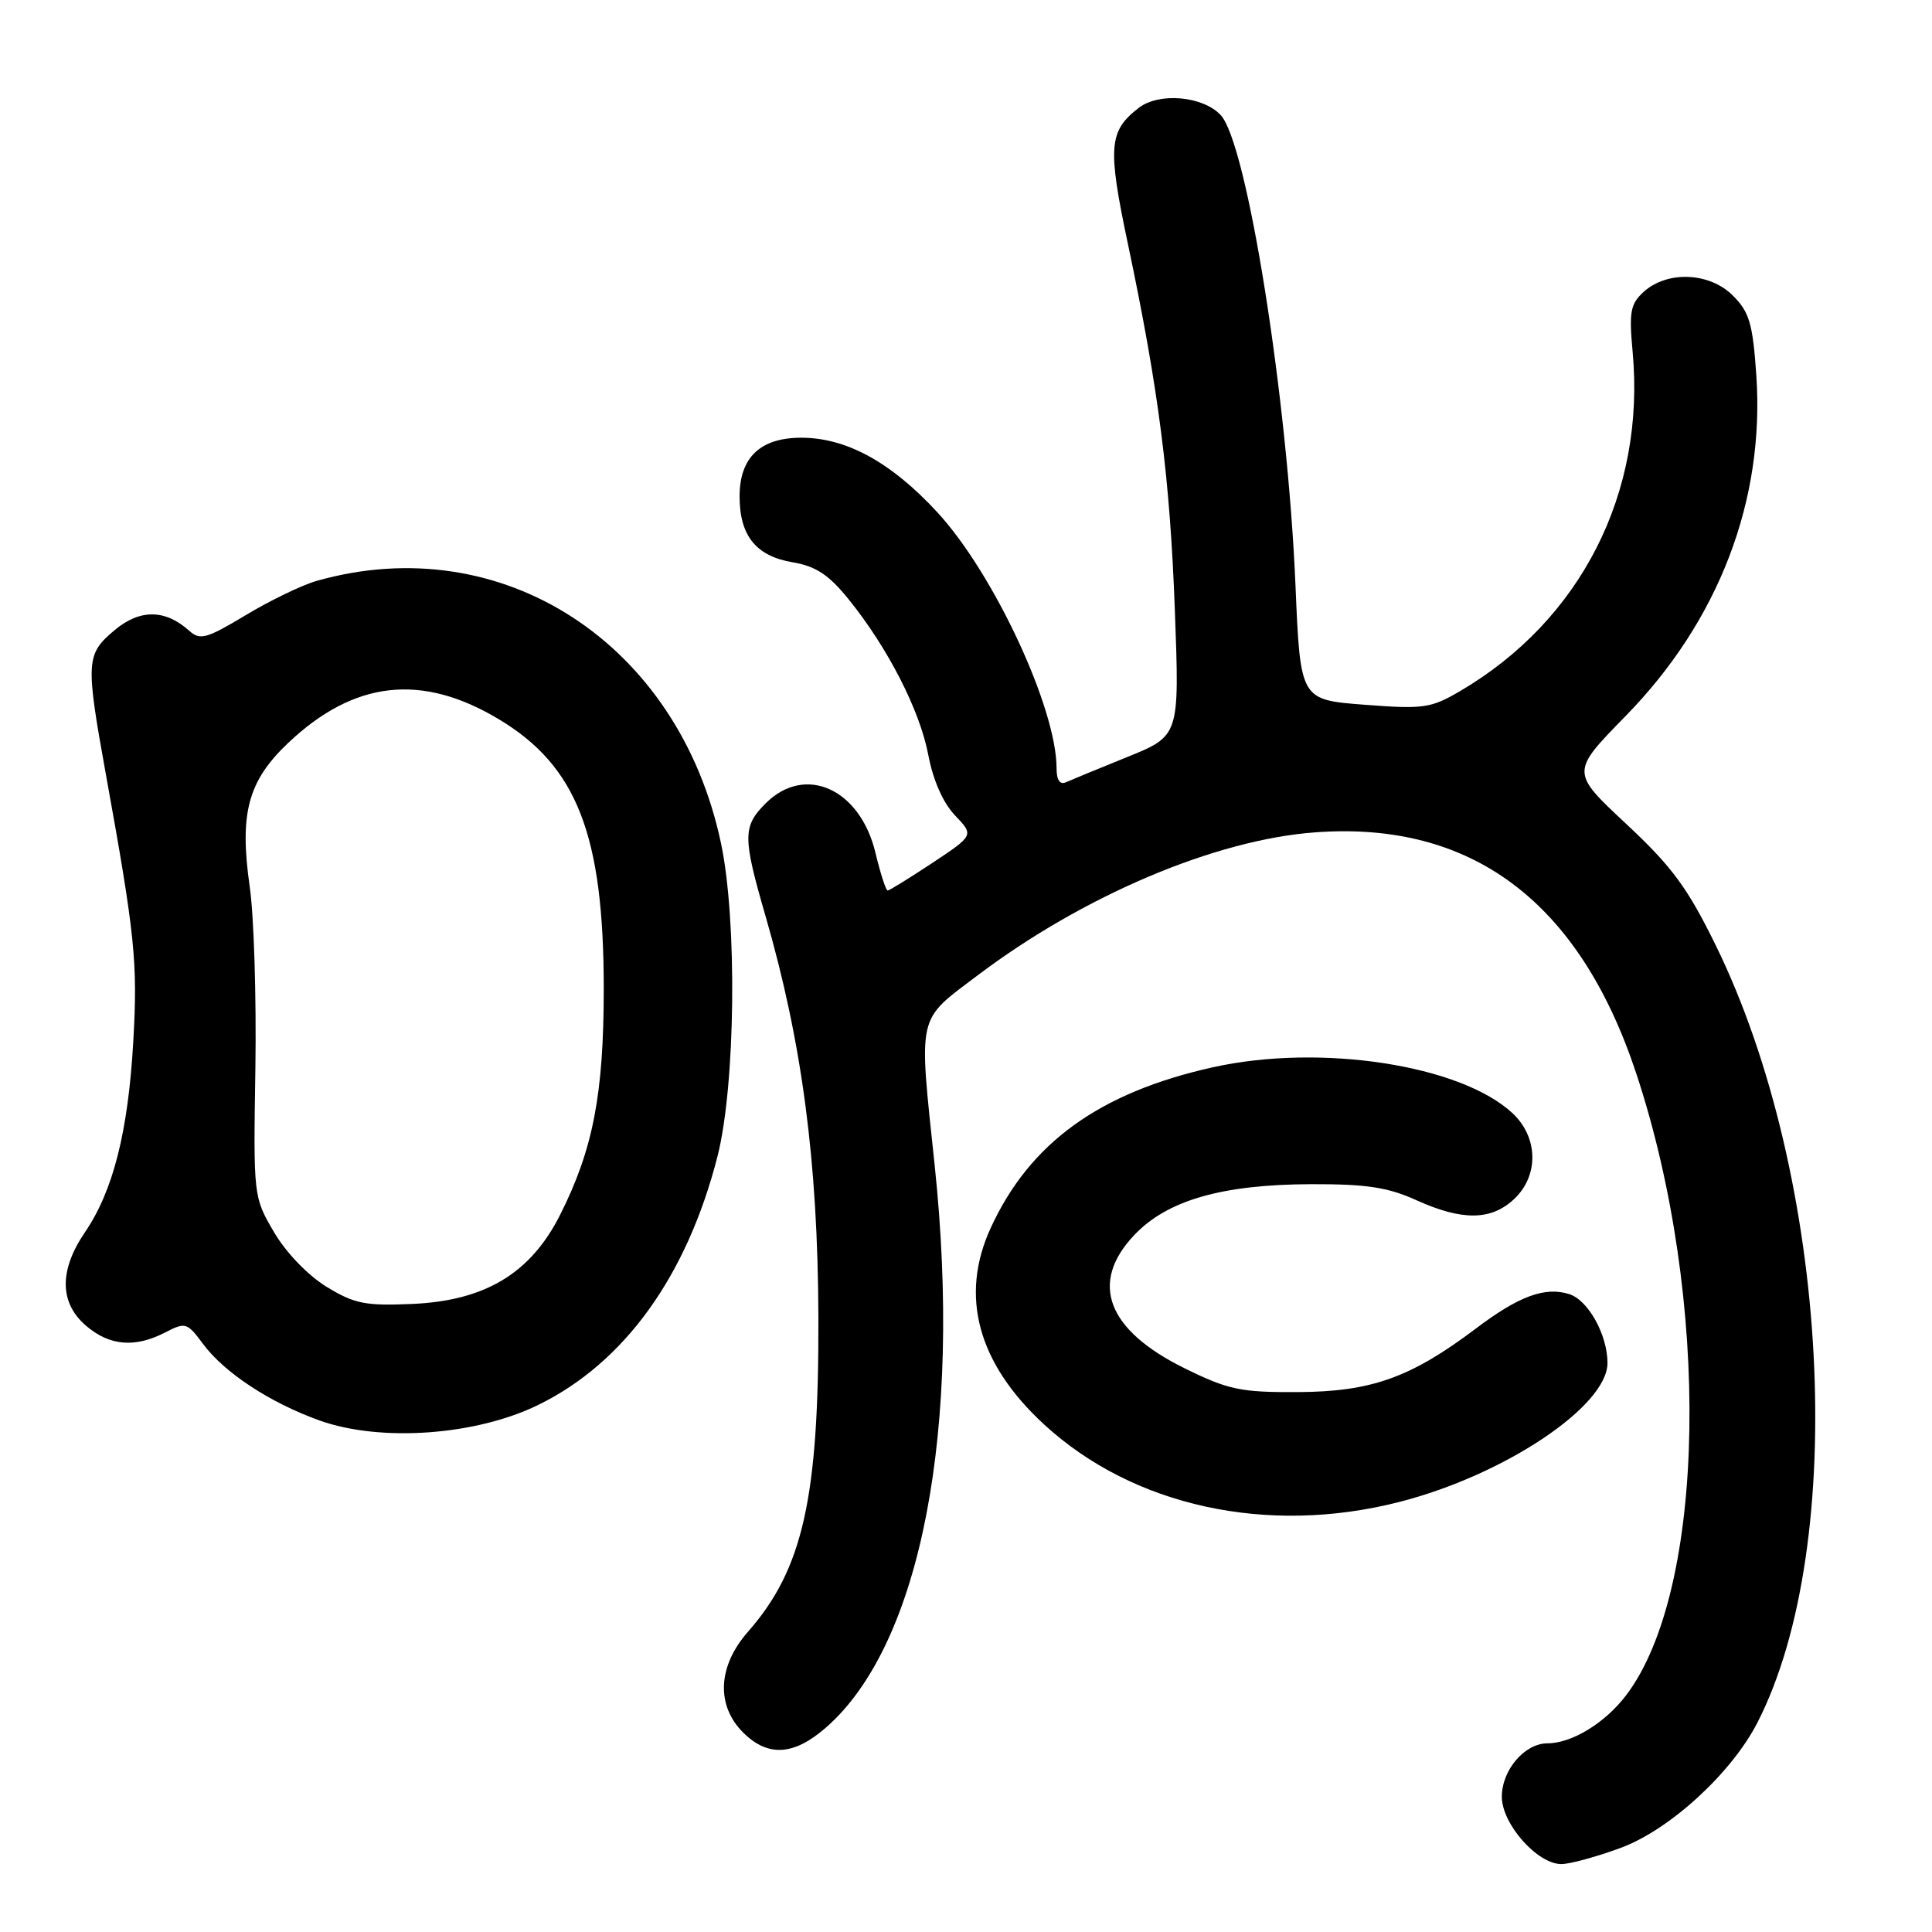 <?xml version="1.0" encoding="UTF-8" standalone="no"?>
<!DOCTYPE svg PUBLIC "-//W3C//DTD SVG 1.1//EN" "http://www.w3.org/Graphics/SVG/1.1/DTD/svg11.dtd" >
<svg xmlns="http://www.w3.org/2000/svg" xmlns:xlink="http://www.w3.org/1999/xlink" version="1.1" viewBox="0 0 256 256">
 <g >
 <path fill="currentColor"
d=" M 214.71 244.87 C 221.23 242.48 229.47 234.93 232.90 228.19 C 245.00 204.47 242.39 155.97 227.35 125.27 C 223.61 117.64 221.56 114.85 215.48 109.17 C 208.13 102.31 208.13 102.31 215.38 94.90 C 227.73 82.29 233.86 66.32 232.72 49.71 C 232.25 42.87 231.80 41.34 229.61 39.16 C 226.53 36.08 220.95 35.84 217.82 38.65 C 216.04 40.26 215.84 41.30 216.33 46.59 C 218.06 65.30 209.48 82.19 193.46 91.58 C 189.59 93.85 188.62 93.98 180.78 93.38 C 172.30 92.73 172.30 92.73 171.66 77.61 C 170.62 52.78 165.25 19.00 161.75 15.25 C 159.40 12.73 153.61 12.21 150.91 14.28 C 146.91 17.35 146.74 19.47 149.45 32.30 C 153.54 51.69 155.03 63.33 155.68 81.00 C 156.29 97.50 156.29 97.50 149.39 100.30 C 145.60 101.83 141.94 103.34 141.25 103.65 C 140.44 104.02 140.00 103.36 140.00 101.79 C 140.00 93.85 131.68 75.98 124.20 67.88 C 118.10 61.26 112.15 58.00 106.18 58.00 C 100.75 58.00 98.00 60.61 98.00 65.78 C 98.00 70.98 100.17 73.68 105.00 74.50 C 108.08 75.02 109.80 76.14 112.39 79.34 C 117.62 85.79 121.88 94.10 123.00 100.02 C 123.64 103.40 124.97 106.40 126.55 108.05 C 129.06 110.68 129.06 110.68 123.55 114.34 C 120.51 116.35 117.84 118.00 117.62 118.00 C 117.39 118.00 116.66 115.75 116.00 112.99 C 113.96 104.50 106.68 101.23 101.45 106.45 C 98.41 109.50 98.40 110.91 101.41 121.29 C 106.28 138.09 108.37 153.93 108.44 174.50 C 108.52 198.48 106.41 207.91 99.10 216.23 C 95.11 220.77 94.86 225.95 98.45 229.55 C 101.76 232.85 105.20 232.64 109.50 228.86 C 122.04 217.86 127.53 189.35 123.85 154.42 C 121.71 134.14 121.44 135.36 129.50 129.27 C 143.52 118.68 161.00 111.26 174.27 110.29 C 194.99 108.76 209.25 119.45 216.79 142.17 C 226.74 172.17 226.11 210.68 215.45 224.66 C 212.66 228.32 208.26 231.00 205.05 231.00 C 202.02 231.00 199.00 234.54 199.00 238.08 C 199.00 241.68 203.70 247.00 206.89 247.00 C 208.01 247.00 211.53 246.04 214.71 244.87 Z  M 185.40 199.02 C 199.32 195.47 213.00 186.33 213.00 180.60 C 213.00 176.88 210.45 172.28 207.94 171.48 C 204.73 170.46 201.27 171.73 195.60 176.01 C 186.95 182.54 181.73 184.41 171.98 184.46 C 164.38 184.50 162.77 184.16 156.98 181.31 C 146.69 176.25 144.31 169.99 150.27 163.68 C 154.63 159.05 161.89 156.95 173.72 156.91 C 181.09 156.89 183.91 157.32 187.72 159.05 C 193.76 161.78 197.59 161.73 200.62 158.89 C 203.94 155.77 203.84 150.68 200.39 147.48 C 193.49 141.09 174.93 138.26 160.71 141.42 C 145.66 144.77 136.43 151.45 131.26 162.74 C 127.14 171.74 129.56 180.65 138.33 188.73 C 150.12 199.60 167.93 203.49 185.40 199.02 Z  M 71.38 186.13 C 82.77 180.53 91.02 169.07 95.07 153.23 C 97.46 143.86 97.71 122.00 95.53 111.71 C 89.91 85.18 66.50 70.01 41.96 76.97 C 40.01 77.53 35.78 79.57 32.56 81.51 C 27.39 84.62 26.51 84.87 25.10 83.60 C 21.89 80.71 18.53 80.68 15.16 83.52 C 11.39 86.69 11.33 87.65 14.01 102.50 C 17.90 123.99 18.26 127.47 17.66 138.00 C 16.98 149.97 14.99 157.81 11.25 163.29 C 7.82 168.33 7.87 172.63 11.39 175.66 C 14.51 178.34 17.88 178.63 21.90 176.55 C 24.57 175.17 24.80 175.24 26.89 178.06 C 29.71 181.88 35.77 185.86 42.31 188.21 C 50.43 191.12 63.10 190.21 71.38 186.13 Z  M 43.26 170.50 C 40.79 168.98 37.89 165.97 36.30 163.25 C 33.58 158.61 33.57 158.52 33.84 141.55 C 33.98 132.17 33.65 121.35 33.09 117.50 C 31.70 107.78 32.85 103.49 38.20 98.43 C 46.93 90.17 55.86 89.17 66.08 95.29 C 76.44 101.50 80.00 110.62 80.00 131.00 C 80.00 144.96 78.59 152.29 74.22 160.97 C 70.31 168.73 64.28 172.36 54.60 172.78 C 48.40 173.05 46.96 172.76 43.26 170.50 Z "/>
</g>
</svg>